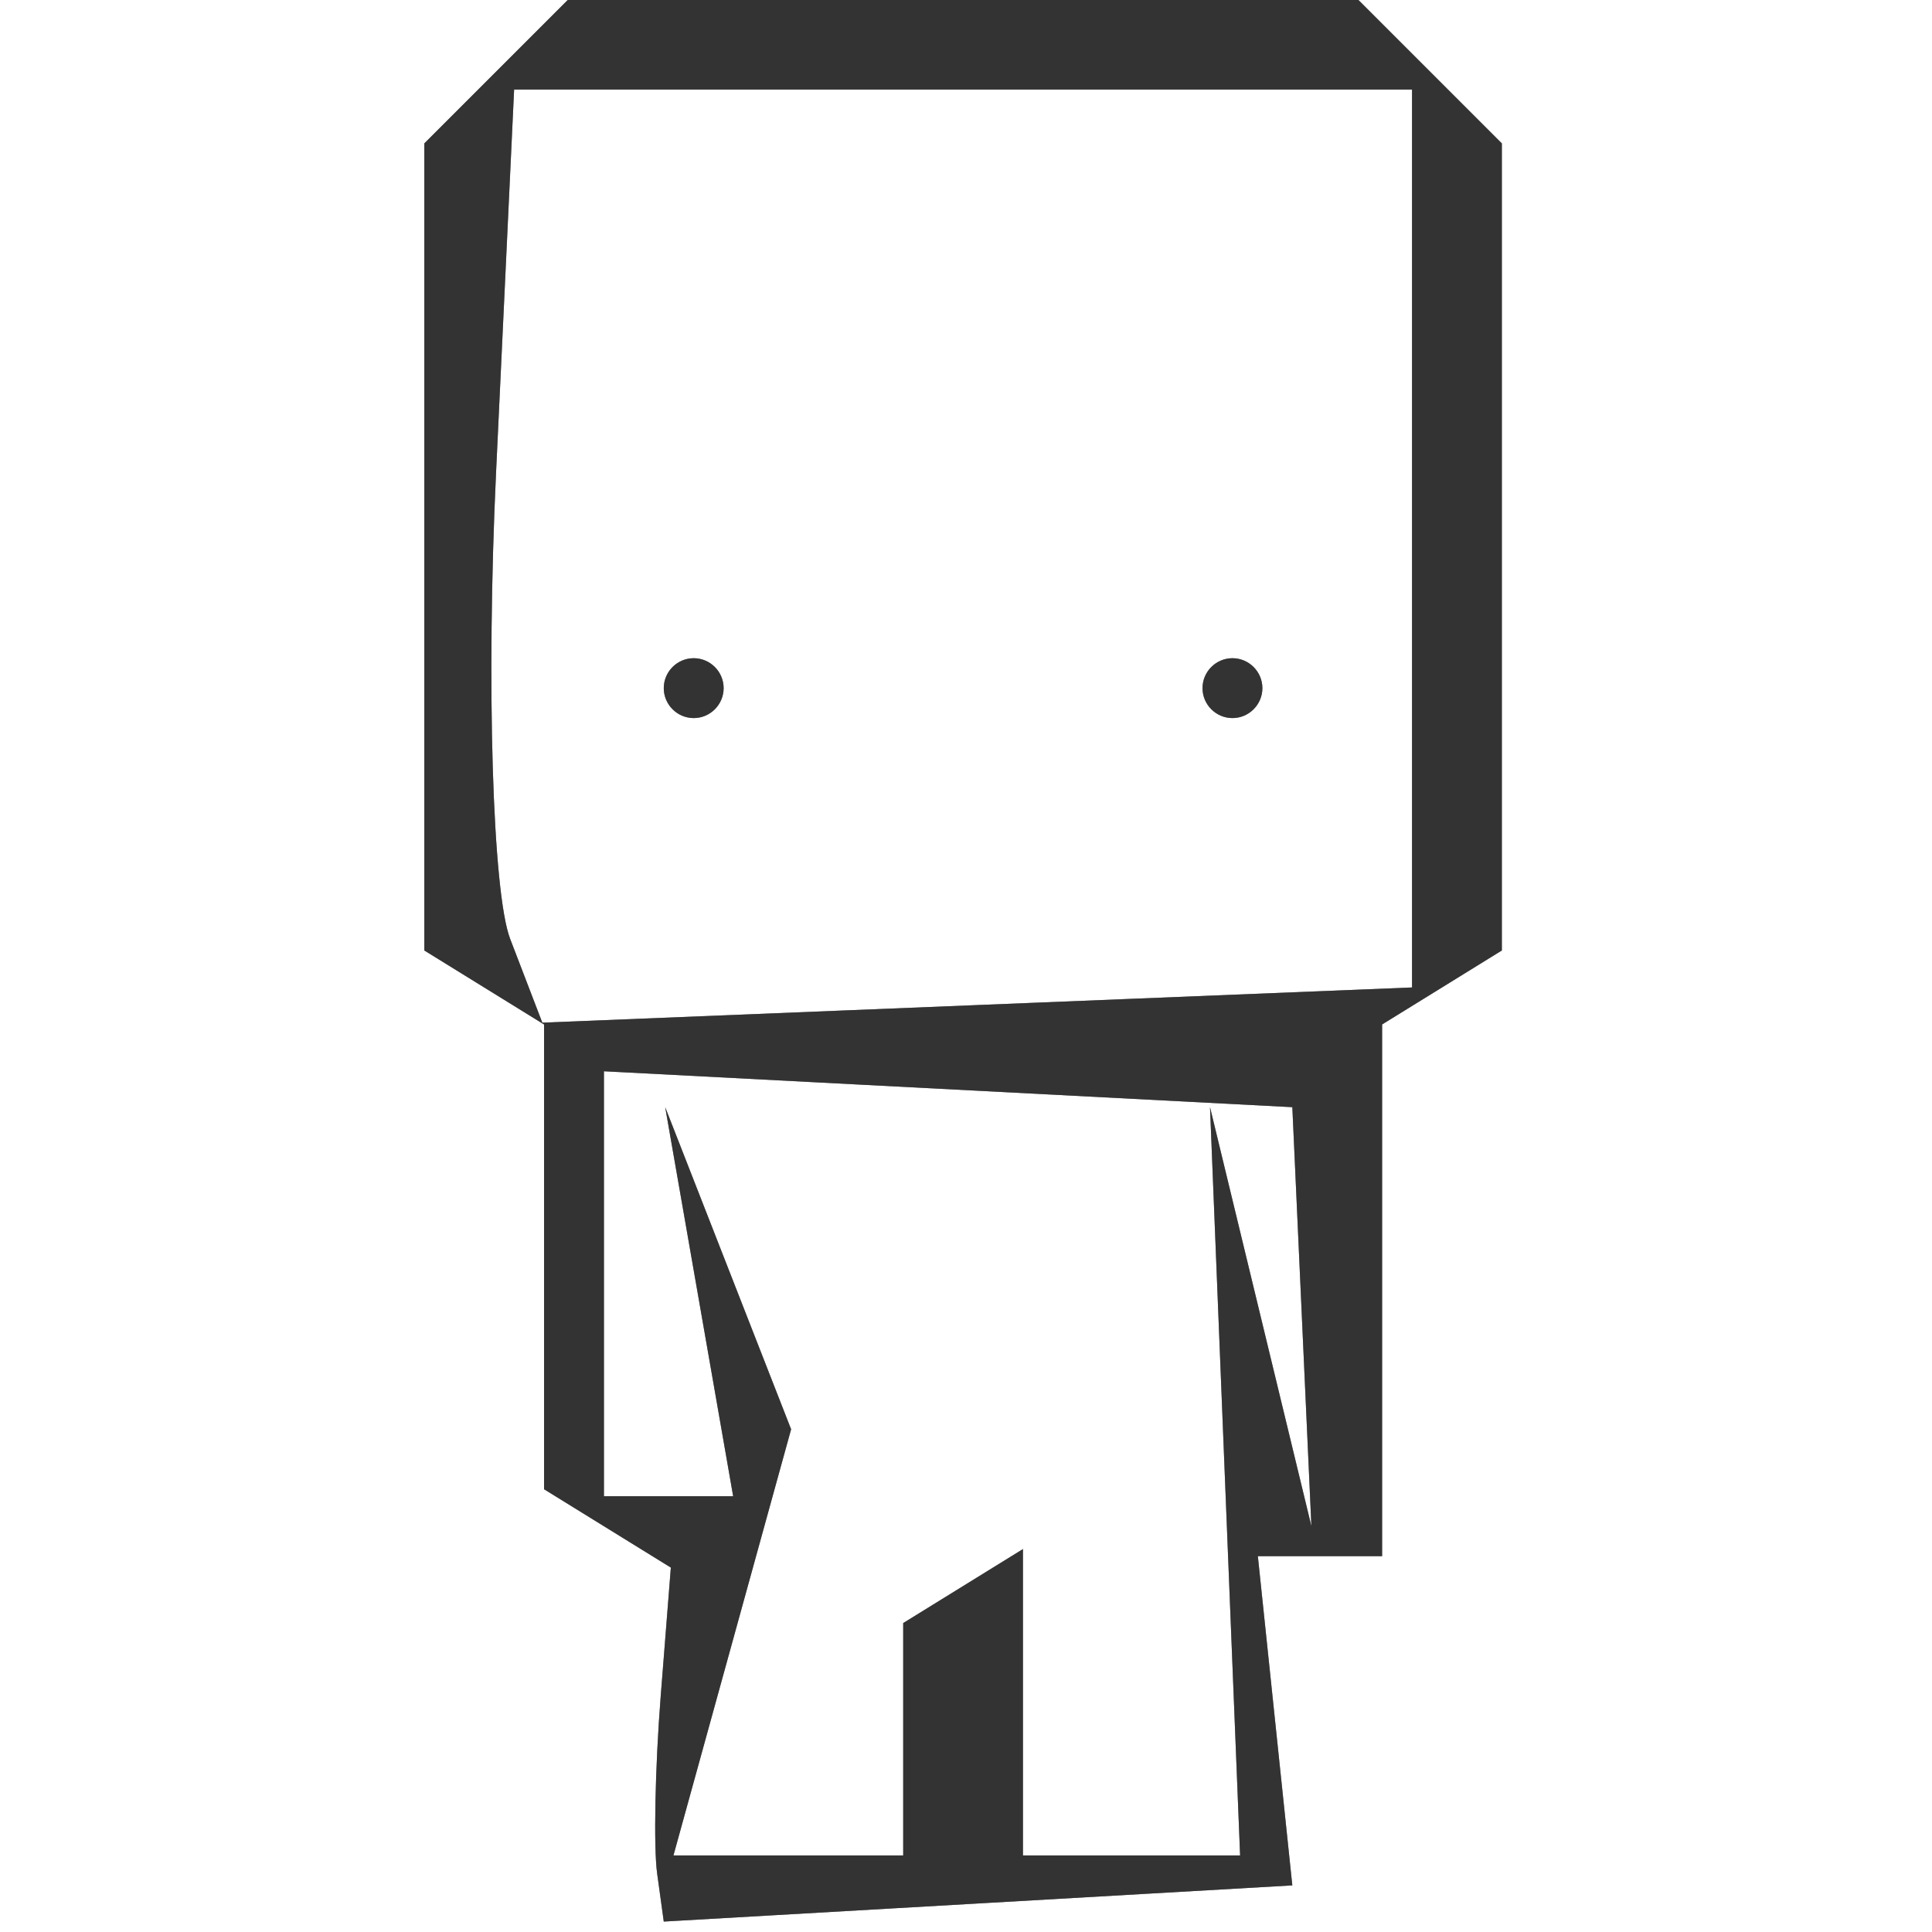 <?xml version="1.0" encoding="UTF-8" standalone="no"?>
<!-- Created with Inkscape (http://www.inkscape.org/) -->

<svg
   xmlns:dc="http://purl.org/dc/elements/1.1/"
   xmlns:cc="http://creativecommons.org/ns#"
   xmlns:rdf="http://www.w3.org/1999/02/22-rdf-syntax-ns#"
   xmlns:svg="http://www.w3.org/2000/svg"
   xmlns="http://www.w3.org/2000/svg"
   xmlns:sodipodi="http://sodipodi.sourceforge.net/DTD/sodipodi-0.dtd"
   xmlns:inkscape="http://www.inkscape.org/namespaces/inkscape"
   width="64px"
   height="64px"
   id="svg3163"
   version="1.1"
   inkscape:version="0.48.2 r9819"
   sodipodi:docname="F1.svg">
  <defs
     id="defs3165" />
  <sodipodi:namedview
     id="base"
     pagecolor="#ffffff"
     bordercolor="#666666"
     borderopacity="1.0"
     inkscape:pageopacity="0.0"
     inkscape:pageshadow="2"
     inkscape:zoom="5.5"
     inkscape:cx="33.489375"
     inkscape:cy="31.436272"
     inkscape:current-layer="layer1"
     showgrid="true"
     inkscape:document-units="px"
     inkscape:grid-bbox="true"
     inkscape:window-width="1366"
     inkscape:window-height="705"
     inkscape:window-x="-4"
     inkscape:window-y="-4"
     inkscape:window-maximized="1" />
  <g
     id="layer1"
     inkscape:label="Layer 1"
     inkscape:groupmode="layer">
    <g
       id="g3085"
       transform="matrix(0.483,0,0,0.483,-60.685,-134.152)">
      <path
         style="fill:#e6e6e6;fill-opacity:1"
         d="m 55.182,407.637 -15.396,2.545 0,-16.717 0,-16.717 -4.463,-2.758 -4.463,-2.758 1.987,-7.597 1.987,-7.597 -5.735,-4.759 -5.735,-4.759 0,-27.415 0,-27.415 4.927,-4.927 4.927,-4.927 27.097,0 27.097,0 4.927,4.927 4.927,4.927 0,27.676 0,27.676 -4.106,2.537 -4.106,2.537 0,13.885 0,13.885 -4.121,2.547 -4.121,2.547 2.513,10.012 2.513,10.012 -7.63,0.045 c -4.196,0.025 -14.558,1.19 -23.026,2.59 z m -5.645,-2.635 5.645,0 3.244,-13.343 3.244,-13.343 1.648,11.29 1.648,11.29 8.378,0 8.378,0 -2.492,-6.494 c -1.371,-3.572 -2.492,-13.733 -2.492,-22.581 l 0,-16.087 -16.894,0 -16.894,0 7.174,10.948 7.174,10.948 -6.701,4.9 -6.701,4.9 0,8.785 0,8.785 5.645,0 z m -0.718,-24.633 c 1.806,0 3.284,-1.848 3.284,-4.106 0,-2.258 -1.848,-4.106 -4.106,-4.106 l -4.106,0 0,-6.158 0,-6.158 -4.106,0 -4.106,0 0,5.337 c 0,2.935 2.217,7.554 4.927,10.264 2.71,2.71 6.405,4.927 8.211,4.927 z m 34.743,-3.079 2.071,-5.132 -2.071,-5.132 -2.071,-5.132 0,10.264 0,10.264 2.071,-5.132 z m -22.28,-26.505 29.825,-1.207 0,-30.792 0,-30.792 -30.792,0 -30.792,0 -1.238,26.254 c -0.681,14.44 -0.246,28.839 0.967,31.999 l 2.205,5.745 29.825,-1.207 z m -19.442,-19.683 c -1.129,0 -2.053,-0.924 -2.053,-2.053 0,-1.129 0.924,-2.053 2.053,-2.053 1.129,0 2.053,0.924 2.053,2.053 0,1.129 -0.924,2.053 -2.053,2.053 z m 36.95,0 c -1.129,0 -2.053,-0.924 -2.053,-2.053 0,-1.129 0.924,-2.053 2.053,-2.053 1.129,0 2.053,0.924 2.053,2.053 0,1.129 -0.924,2.053 -2.053,2.053 z m 113.93,77.194 -21.554,1.241 -0.454,-3.294 c -0.25,-1.812 -0.141,-7.274 0.242,-12.139 l 0.697,-8.845 -4.348,-2.687 -4.348,-2.687 0,-15.938 0,-15.938 -4.106,-2.537 -4.106,-2.537 0,-27.676 0,-27.676 4.927,-4.927 4.927,-4.927 27.097,0 27.097,0 4.927,4.927 4.927,4.927 0,27.676 0,27.676 -4.106,2.537 -4.106,2.537 0,18.233 0,18.233 -4.261,0 -4.261,0 1.182,11.29 1.182,11.29 -21.554,1.241 z m -13.012,-3.294 7.88,0 0,-7.969 0,-7.969 4.106,-2.537 4.106,-2.537 0,10.506 0,10.506 7.447,0 7.447,0 -1.032,-25.66 -1.032,-25.66 3.477,14.37 3.477,14.37 -0.654,-14.37 -0.654,-14.37 -23.607,-1.231 -23.607,-1.231 0,14.574 0,14.574 4.432,0 4.432,0 -2.331,-13.343 -2.331,-13.343 4.318,11.046 4.318,11.046 -4.035,14.614 -4.035,14.614 7.88,0 z m 12.953,-58.323 29.825,-1.207 0,-30.792 0,-30.792 -30.792,0 -30.792,0 -1.238,26.254 c -0.681,14.44 -0.246,28.839 0.967,31.999 l 2.205,5.745 29.825,-1.207 z m -19.442,-19.683 c -1.129,0 -2.053,-0.924 -2.053,-2.053 0,-1.129 0.924,-2.053 2.053,-2.053 1.129,0 2.053,0.924 2.053,2.053 0,1.129 -0.924,2.053 -2.053,2.053 z m 36.95,0 c -1.129,0 -2.053,-0.924 -2.053,-2.053 0,-1.129 0.924,-2.053 2.053,-2.053 1.129,0 2.053,0.924 2.053,2.053 0,1.129 -0.924,2.053 -2.053,2.053 z m 114.798,81.27 -20.686,1.211 -2.847,-2.847 -2.847,-2.847 2.423,-9.654 2.423,-9.654 -4.551,0 -4.551,0 0,-18.233 0,-18.233 -4.106,-2.537 -4.106,-2.537 0,-27.676 0,-27.676 4.927,-4.927 4.927,-4.927 27.097,0 27.097,0 4.927,4.927 4.927,4.927 0,27.676 0,27.676 -4.106,2.537 -4.106,2.537 0,15.938 0,15.938 -4.348,2.687 -4.348,2.687 1.269,10.898 1.269,10.898 -20.686,1.211 z m -13.447,-3.264 7.447,0 0,-10.506 0,-10.506 4.106,2.537 4.106,2.537 0,7.969 0,7.969 7.88,0 7.88,0 -4.035,-14.614 -4.035,-14.614 4.318,-11.046 4.318,-11.046 -2.331,13.343 -2.331,13.343 4.432,0 4.432,0 0,-14.574 0,-14.574 -23.607,1.231 -23.607,1.231 -0.654,14.37 -0.654,14.37 3.477,-14.37 3.477,-14.37 -1.032,25.66 -1.032,25.66 7.447,0 z m 12.519,-58.323 29.825,-1.207 0,-30.792 0,-30.792 -30.792,0 -30.792,0 -1.238,26.254 c -0.681,14.44 -0.246,28.839 0.967,31.999 l 2.205,5.745 29.825,-1.207 z m -19.442,-19.683 c -1.129,0 -2.053,-0.924 -2.053,-2.053 0,-1.129 0.924,-2.053 2.053,-2.053 1.129,0 2.053,0.924 2.053,2.053 0,1.129 -0.924,2.053 -2.053,2.053 z m 36.95,0 c -1.129,0 -2.053,-0.924 -2.053,-2.053 0,-1.129 0.924,-2.053 2.053,-2.053 1.129,0 2.053,0.924 2.053,2.053 0,1.129 -0.924,2.053 -2.053,2.053 z m 124.194,81.626 c -5.081,-0.267 -14.78,-1.68 -21.554,-3.14 l -12.317,-2.654 0,-8.806 c 0,-4.843 -1.386,-10.205 -3.079,-11.914 l -3.079,-3.108 0,-13.443 0,-13.443 -4.106,-2.537 -4.106,-2.537 0,-27.676 0,-27.676 4.927,-4.927 4.927,-4.927 27.097,0 27.097,0 4.927,4.927 4.927,4.927 0,27.415 0,27.415 -5.735,4.759 -5.734,4.759 1.987,7.597 1.987,7.597 -4.463,2.758 -4.463,2.758 0,16.18 0,16.18 -9.238,-0.486 z m -0.513,-3.62 5.645,0 0,-8.785 0,-8.785 -6.701,-4.9 -6.701,-4.9 7.174,-10.948 7.174,-10.948 -16.894,0 -16.894,0 0,16.087 c 0,8.848 -1.121,19.009 -2.492,22.581 l -2.492,6.494 8.378,0 8.378,0 1.648,-11.29 1.648,-11.29 3.244,13.343 3.244,13.343 5.645,0 z m -32.692,-27.713 2.071,-5.132 -2.071,-5.132 -2.071,-5.132 0,10.264 0,10.264 2.071,-5.132 z m 33.41,3.079 c 1.806,0 5.501,-2.217 8.211,-4.927 2.71,-2.71 4.927,-7.328 4.927,-10.264 l 0,-5.337 -4.106,0 -4.106,0 0,6.158 0,6.158 -4.106,0 c -2.258,0 -4.106,1.848 -4.106,4.106 0,2.258 1.478,4.106 3.284,4.106 z m -10.529,-29.584 29.825,-1.207 0,-30.792 0,-30.792 -30.792,0 -30.792,0 -1.238,26.254 c -0.681,14.44 -0.246,28.839 0.967,31.999 l 2.205,5.745 29.825,-1.207 z m -19.442,-19.683 c -1.129,0 -2.053,-0.924 -2.053,-2.053 0,-1.129 0.924,-2.053 2.053,-2.053 1.129,0 2.053,0.924 2.053,2.053 0,1.129 -0.924,2.053 -2.053,2.053 z m 36.95,0 c -1.129,0 -2.053,-0.924 -2.053,-2.053 0,-1.129 0.924,-2.053 2.053,-2.053 1.129,0 2.053,0.924 2.053,2.053 0,1.129 -0.924,2.053 -2.053,2.053 z m 114.798,77.164 -20.686,1.211 -2.847,-2.847 -2.847,-2.847 2.423,-9.654 2.423,-9.654 -4.551,0 -4.551,0 0,-18.233 0,-18.233 -4.106,-2.537 -4.106,-2.537 0,-27.676 0,-27.676 4.927,-4.927 4.927,-4.927 27.097,0 27.097,0 4.927,4.927 4.927,4.927 0,27.676 0,27.676 -4.106,2.537 -4.106,2.537 0,15.938 0,15.938 -4.348,2.687 -4.348,2.687 1.269,10.898 1.269,10.898 -20.686,1.211 z m -13.447,-3.264 7.447,0 0,-10.506 0,-10.506 4.106,2.537 4.106,2.537 0,7.969 0,7.969 7.88,0 7.88,0 -4.035,-14.614 -4.035,-14.614 4.318,-11.046 4.318,-11.046 -2.331,13.343 -2.331,13.343 4.432,0 4.432,0 0,-14.574 0,-14.574 -23.607,1.231 -23.607,1.231 -0.654,14.37 -0.654,14.37 3.477,-14.37 3.477,-14.37 -1.032,25.66 -1.032,25.66 7.447,0 z m 12.519,-58.323 29.825,-1.207 0,-30.792 0,-30.792 -30.792,0 -30.792,0 -1.238,26.254 c -0.681,14.44 -0.246,28.839 0.967,31.999 l 2.205,5.745 29.825,-1.207 z m -19.442,-19.683 c -1.129,0 -2.053,-0.924 -2.053,-2.053 0,-1.129 0.924,-2.053 2.053,-2.053 1.129,0 2.053,0.924 2.053,2.053 0,1.129 -0.924,2.053 -2.053,2.053 z m 36.95,0 c -1.129,0 -2.053,-0.924 -2.053,-2.053 0,-1.129 0.924,-2.053 2.053,-2.053 1.129,0 2.053,0.924 2.053,2.053 0,1.129 -0.924,2.053 -2.053,2.053 z m 113.93,81.3 -21.554,1.241 -0.454,-3.294 c -0.25,-1.812 -0.141,-7.274 0.243,-12.139 l 0.697,-8.845 -4.348,-2.687 -4.348,-2.687 0,-15.938 0,-15.938 -4.106,-2.537 -4.106,-2.537 0,-27.676 0,-27.676 4.927,-4.927 4.927,-4.927 27.097,0 27.097,0 4.927,4.927 4.927,4.927 0,27.676 0,27.676 -4.106,2.537 -4.106,2.537 0,18.233 0,18.233 -4.261,0 -4.261,0 1.182,11.29 1.182,11.29 -21.554,1.241 z m -13.012,-3.294 7.88,0 0,-7.969 0,-7.969 4.106,-2.537 4.106,-2.537 0,10.506 0,10.506 7.447,0 7.447,0 -1.032,-25.66 -1.032,-25.66 3.477,14.37 3.477,14.37 -0.654,-14.37 -0.654,-14.37 -23.607,-1.231 -23.607,-1.231 0,14.574 0,14.574 4.432,0 4.432,0 -2.331,-13.343 -2.331,-13.343 4.318,11.046 4.318,11.046 -4.035,14.614 -4.035,14.614 7.88,0 z m 12.953,-58.323 29.825,-1.207 0,-30.792 0,-30.792 -30.792,0 -30.792,0 -1.238,26.254 c -0.681,14.44 -0.246,28.839 0.967,31.999 l 2.205,5.745 29.825,-1.207 z m -19.442,-19.683 c -1.129,0 -2.053,-0.924 -2.053,-2.053 0,-1.129 0.924,-2.053 2.053,-2.053 1.129,0 2.053,0.924 2.053,2.053 0,1.129 -0.924,2.053 -2.053,2.053 z m 36.95,0 c -1.129,0 -2.053,-0.924 -2.053,-2.053 0,-1.129 0.924,-2.053 2.053,-2.053 1.129,0 2.053,0.924 2.053,2.053 0,1.129 -0.924,2.053 -2.053,2.053 z"
         id="path3091"
         inkscape:connector-curvature="0" />
      <path
         style="fill:#8c8c8c;fill-opacity:1"
         d="m 55.182,407.637 -15.396,2.545 0,-16.717 0,-16.717 -4.463,-2.758 -4.463,-2.758 1.987,-7.597 1.987,-7.597 -5.735,-4.759 -5.735,-4.759 0,-27.415 0,-27.415 4.927,-4.927 4.927,-4.927 27.097,0 27.097,0 4.927,4.927 4.927,4.927 0,27.676 0,27.676 -4.106,2.537 -4.106,2.537 0,13.885 0,13.885 -4.121,2.547 -4.121,2.547 2.513,10.012 2.513,10.012 -7.63,0.045 c -4.196,0.025 -14.558,1.19 -23.026,2.59 z m -5.645,-2.635 5.645,0 3.244,-13.343 3.244,-13.343 1.648,11.29 1.648,11.29 8.378,0 8.378,0 -2.492,-6.494 c -1.371,-3.572 -2.492,-13.733 -2.492,-22.581 l 0,-16.087 -16.894,0 -16.894,0 7.174,10.948 7.174,10.948 -6.701,4.9 -6.701,4.9 0,8.785 0,8.785 5.645,0 z m -0.718,-24.633 c 1.806,0 3.284,-1.848 3.284,-4.106 0,-2.258 -1.848,-4.106 -4.106,-4.106 l -4.106,0 0,-6.158 0,-6.158 -4.106,0 -4.106,0 0,5.337 c 0,2.935 2.217,7.554 4.927,10.264 2.71,2.71 6.405,4.927 8.211,4.927 z m 34.743,-3.079 2.071,-5.132 -2.071,-5.132 -2.071,-5.132 0,10.264 0,10.264 2.071,-5.132 z m -22.28,-26.505 29.825,-1.207 0,-30.792 0,-30.792 -30.792,0 -30.792,0 -1.238,26.254 c -0.681,14.44 -0.246,28.839 0.967,31.999 l 2.205,5.745 29.825,-1.207 z m -19.442,-19.683 c -1.129,0 -2.053,-0.924 -2.053,-2.053 0,-1.129 0.924,-2.053 2.053,-2.053 1.129,0 2.053,0.924 2.053,2.053 0,1.129 -0.924,2.053 -2.053,2.053 z m 36.95,0 c -1.129,0 -2.053,-0.924 -2.053,-2.053 0,-1.129 0.924,-2.053 2.053,-2.053 1.129,0 2.053,0.924 2.053,2.053 0,1.129 -0.924,2.053 -2.053,2.053 z m 113.93,77.194 -21.554,1.241 -0.454,-3.294 c -0.25,-1.812 -0.141,-7.274 0.242,-12.139 l 0.697,-8.845 -4.348,-2.687 -4.348,-2.687 0,-15.938 0,-15.938 -4.106,-2.537 -4.106,-2.537 0,-27.676 0,-27.676 4.927,-4.927 4.927,-4.927 27.097,0 27.097,0 4.927,4.927 4.927,4.927 0,27.676 0,27.676 -4.106,2.537 -4.106,2.537 0,18.233 0,18.233 -4.261,0 -4.261,0 1.182,11.29 1.182,11.29 -21.554,1.241 z m -13.012,-3.294 7.88,0 0,-7.969 0,-7.969 4.106,-2.537 4.106,-2.537 0,10.506 0,10.506 7.447,0 7.447,0 -1.032,-25.66 -1.032,-25.66 3.477,14.37 3.477,14.37 -0.654,-14.37 -0.654,-14.37 -23.607,-1.231 -23.607,-1.231 0,14.574 0,14.574 4.432,0 4.432,0 -2.331,-13.343 -2.331,-13.343 4.318,11.046 4.318,11.046 -4.035,14.614 -4.035,14.614 7.88,0 z m 12.953,-58.323 29.825,-1.207 0,-30.792 0,-30.792 -30.792,0 -30.792,0 -1.238,26.254 c -0.681,14.44 -0.246,28.839 0.967,31.999 l 2.205,5.745 29.825,-1.207 z m -19.442,-19.683 c -1.129,0 -2.053,-0.924 -2.053,-2.053 0,-1.129 0.924,-2.053 2.053,-2.053 1.129,0 2.053,0.924 2.053,2.053 0,1.129 -0.924,2.053 -2.053,2.053 z m 36.95,0 c -1.129,0 -2.053,-0.924 -2.053,-2.053 0,-1.129 0.924,-2.053 2.053,-2.053 1.129,0 2.053,0.924 2.053,2.053 0,1.129 -0.924,2.053 -2.053,2.053 z m 114.798,81.27 -20.686,1.211 -2.847,-2.847 -2.847,-2.847 2.423,-9.654 2.423,-9.654 -4.551,0 -4.551,0 0,-18.233 0,-18.233 -4.106,-2.537 -4.106,-2.537 0,-27.676 0,-27.676 4.927,-4.927 4.927,-4.927 27.097,0 27.097,0 4.927,4.927 4.927,4.927 0,27.676 0,27.676 -4.106,2.537 -4.106,2.537 0,15.938 0,15.938 -4.348,2.687 -4.348,2.687 1.269,10.898 1.269,10.898 -20.686,1.211 z m -13.447,-3.264 7.447,0 0,-10.506 0,-10.506 4.106,2.537 4.106,2.537 0,7.969 0,7.969 7.88,0 7.88,0 -4.035,-14.614 -4.035,-14.614 4.318,-11.046 4.318,-11.046 -2.331,13.343 -2.331,13.343 4.432,0 4.432,0 0,-14.574 0,-14.574 -23.607,1.231 -23.607,1.231 -0.654,14.37 -0.654,14.37 3.477,-14.37 3.477,-14.37 -1.032,25.66 -1.032,25.66 7.447,0 z m 12.519,-58.323 29.825,-1.207 0,-30.792 0,-30.792 -30.792,0 -30.792,0 -1.238,26.254 c -0.681,14.44 -0.246,28.839 0.967,31.999 l 2.205,5.745 29.825,-1.207 z m -19.442,-19.683 c -1.129,0 -2.053,-0.924 -2.053,-2.053 0,-1.129 0.924,-2.053 2.053,-2.053 1.129,0 2.053,0.924 2.053,2.053 0,1.129 -0.924,2.053 -2.053,2.053 z m 36.95,0 c -1.129,0 -2.053,-0.924 -2.053,-2.053 0,-1.129 0.924,-2.053 2.053,-2.053 1.129,0 2.053,0.924 2.053,2.053 0,1.129 -0.924,2.053 -2.053,2.053 z m 124.194,81.626 c -5.081,-0.267 -14.78,-1.68 -21.554,-3.14 l -12.317,-2.654 0,-8.806 c 0,-4.843 -1.386,-10.205 -3.079,-11.914 l -3.079,-3.108 0,-13.443 0,-13.443 -4.106,-2.537 -4.106,-2.537 0,-27.676 0,-27.676 4.927,-4.927 4.927,-4.927 27.097,0 27.097,0 4.927,4.927 4.927,4.927 0,27.415 0,27.415 -5.735,4.759 -5.734,4.759 1.987,7.597 1.987,7.597 -4.463,2.758 -4.463,2.758 0,16.18 0,16.18 -9.238,-0.486 z m -0.513,-3.62 5.645,0 0,-8.785 0,-8.785 -6.701,-4.9 -6.701,-4.9 7.174,-10.948 7.174,-10.948 -16.894,0 -16.894,0 0,16.087 c 0,8.848 -1.121,19.009 -2.492,22.581 l -2.492,6.494 8.378,0 8.378,0 1.648,-11.29 1.648,-11.29 3.244,13.343 3.244,13.343 5.645,0 z m -32.692,-27.713 2.071,-5.132 -2.071,-5.132 -2.071,-5.132 0,10.264 0,10.264 2.071,-5.132 z m 33.41,3.079 c 1.806,0 5.501,-2.217 8.211,-4.927 2.71,-2.71 4.927,-7.328 4.927,-10.264 l 0,-5.337 -4.106,0 -4.106,0 0,6.158 0,6.158 -4.106,0 c -2.258,0 -4.106,1.848 -4.106,4.106 0,2.258 1.478,4.106 3.284,4.106 z m -10.529,-29.584 29.825,-1.207 0,-30.792 0,-30.792 -30.792,0 -30.792,0 -1.238,26.254 c -0.681,14.44 -0.246,28.839 0.967,31.999 l 2.205,5.745 29.825,-1.207 z m -19.442,-19.683 c -1.129,0 -2.053,-0.924 -2.053,-2.053 0,-1.129 0.924,-2.053 2.053,-2.053 1.129,0 2.053,0.924 2.053,2.053 0,1.129 -0.924,2.053 -2.053,2.053 z m 36.95,0 c -1.129,0 -2.053,-0.924 -2.053,-2.053 0,-1.129 0.924,-2.053 2.053,-2.053 1.129,0 2.053,0.924 2.053,2.053 0,1.129 -0.924,2.053 -2.053,2.053 z m 114.798,77.164 -20.686,1.211 -2.847,-2.847 -2.847,-2.847 2.423,-9.654 2.423,-9.654 -4.551,0 -4.551,0 0,-18.233 0,-18.233 -4.106,-2.537 -4.106,-2.537 0,-27.676 0,-27.676 4.927,-4.927 4.927,-4.927 27.097,0 27.097,0 4.927,4.927 4.927,4.927 0,27.676 0,27.676 -4.106,2.537 -4.106,2.537 0,15.938 0,15.938 -4.348,2.687 -4.348,2.687 1.269,10.898 1.269,10.898 -20.686,1.211 z m -13.447,-3.264 7.447,0 0,-10.506 0,-10.506 4.106,2.537 4.106,2.537 0,7.969 0,7.969 7.88,0 7.88,0 -4.035,-14.614 -4.035,-14.614 4.318,-11.046 4.318,-11.046 -2.331,13.343 -2.331,13.343 4.432,0 4.432,0 0,-14.574 0,-14.574 -23.607,1.231 -23.607,1.231 -0.654,14.37 -0.654,14.37 3.477,-14.37 3.477,-14.37 -1.032,25.66 -1.032,25.66 7.447,0 z m 12.519,-58.323 29.825,-1.207 0,-30.792 0,-30.792 -30.792,0 -30.792,0 -1.238,26.254 c -0.681,14.44 -0.246,28.839 0.967,31.999 l 2.205,5.745 29.825,-1.207 z m -19.442,-19.683 c -1.129,0 -2.053,-0.924 -2.053,-2.053 0,-1.129 0.924,-2.053 2.053,-2.053 1.129,0 2.053,0.924 2.053,2.053 0,1.129 -0.924,2.053 -2.053,2.053 z m 36.95,0 c -1.129,0 -2.053,-0.924 -2.053,-2.053 0,-1.129 0.924,-2.053 2.053,-2.053 1.129,0 2.053,0.924 2.053,2.053 0,1.129 -0.924,2.053 -2.053,2.053 z m 113.93,81.3 -21.554,1.241 -0.454,-3.294 c -0.25,-1.812 -0.141,-7.274 0.243,-12.139 l 0.697,-8.845 -4.348,-2.687 -4.348,-2.687 0,-15.938 0,-15.938 -4.106,-2.537 -4.106,-2.537 0,-27.676 0,-27.676 4.927,-4.927 4.927,-4.927 27.097,0 27.097,0 4.927,4.927 4.927,4.927 0,27.676 0,27.676 -4.106,2.537 -4.106,2.537 0,18.233 0,18.233 -4.261,0 -4.261,0 1.182,11.29 1.182,11.29 -21.554,1.241 z m -13.012,-3.294 7.88,0 0,-7.969 0,-7.969 4.106,-2.537 4.106,-2.537 0,10.506 0,10.506 7.447,0 7.447,0 -1.032,-25.66 -1.032,-25.66 3.477,14.37 3.477,14.37 -0.654,-14.37 -0.654,-14.37 -23.607,-1.231 -23.607,-1.231 0,14.574 0,14.574 4.432,0 4.432,0 -2.331,-13.343 -2.331,-13.343 4.318,11.046 4.318,11.046 -4.035,14.614 -4.035,14.614 7.88,0 z m 12.953,-58.323 29.825,-1.207 0,-30.792 0,-30.792 -30.792,0 -30.792,0 -1.238,26.254 c -0.681,14.44 -0.246,28.839 0.967,31.999 l 2.205,5.745 29.825,-1.207 z m -19.442,-19.683 c -1.129,0 -2.053,-0.924 -2.053,-2.053 0,-1.129 0.924,-2.053 2.053,-2.053 1.129,0 2.053,0.924 2.053,2.053 0,1.129 -0.924,2.053 -2.053,2.053 z m 36.95,0 c -1.129,0 -2.053,-0.924 -2.053,-2.053 0,-1.129 0.924,-2.053 2.053,-2.053 1.129,0 2.053,0.924 2.053,2.053 0,1.129 -0.924,2.053 -2.053,2.053 z"
         id="path3089"
         inkscape:connector-curvature="0" />
      <path
         style="fill:#333333;fill-opacity:1"
         d="m 55.182,407.637 -15.396,2.545 0,-16.717 0,-16.717 -4.463,-2.758 -4.463,-2.758 1.987,-7.597 1.987,-7.597 -5.735,-4.759 -5.735,-4.759 0,-27.415 0,-27.415 4.927,-4.927 4.927,-4.927 27.097,0 27.097,0 4.927,4.927 4.927,4.927 0,27.676 0,27.676 -4.106,2.537 -4.106,2.537 0,13.885 0,13.885 -4.121,2.547 -4.121,2.547 2.513,10.012 2.513,10.012 -7.63,0.045 c -4.196,0.025 -14.558,1.19 -23.026,2.59 z m -5.645,-2.635 5.645,0 3.244,-13.343 3.244,-13.343 1.648,11.29 1.648,11.29 8.378,0 8.378,0 -2.492,-6.494 c -1.371,-3.572 -2.492,-13.733 -2.492,-22.581 l 0,-16.087 -16.894,0 -16.894,0 7.174,10.948 7.174,10.948 -6.701,4.9 -6.701,4.9 0,8.785 0,8.785 5.645,0 z m -0.718,-24.633 c 1.806,0 3.284,-1.848 3.284,-4.106 0,-2.258 -1.848,-4.106 -4.106,-4.106 l -4.106,0 0,-6.158 0,-6.158 -4.106,0 -4.106,0 0,5.337 c 0,2.935 2.217,7.554 4.927,10.264 2.71,2.71 6.405,4.927 8.211,4.927 z m 34.743,-3.079 2.071,-5.132 -2.071,-5.132 -2.071,-5.132 0,10.264 0,10.264 2.071,-5.132 z m -22.28,-26.505 29.825,-1.207 0,-30.792 0,-30.792 -30.792,0 -30.792,0 -1.238,26.254 c -0.681,14.44 -0.246,28.839 0.967,31.999 l 2.205,5.745 29.825,-1.207 z m -19.442,-19.683 c -1.129,0 -2.053,-0.924 -2.053,-2.053 0,-1.129 0.924,-2.053 2.053,-2.053 1.129,0 2.053,0.924 2.053,2.053 0,1.129 -0.924,2.053 -2.053,2.053 z m 36.95,0 c -1.129,0 -2.053,-0.924 -2.053,-2.053 0,-1.129 0.924,-2.053 2.053,-2.053 1.129,0 2.053,0.924 2.053,2.053 0,1.129 -0.924,2.053 -2.053,2.053 z m 113.93,77.194 -21.554,1.241 -0.454,-3.294 c -0.25,-1.812 -0.141,-7.274 0.242,-12.139 l 0.697,-8.845 -4.348,-2.687 -4.348,-2.687 0,-15.938 0,-15.938 -4.106,-2.537 -4.106,-2.537 0,-27.676 0,-27.676 4.927,-4.927 4.927,-4.927 27.097,0 27.097,0 4.927,4.927 4.927,4.927 0,27.676 0,27.676 -4.106,2.537 -4.106,2.537 0,18.233 0,18.233 -4.261,0 -4.261,0 1.182,11.29 1.182,11.29 -21.554,1.241 z m -13.012,-3.294 7.88,0 0,-7.969 0,-7.969 4.106,-2.537 4.106,-2.537 0,10.506 0,10.506 7.447,0 7.447,0 -1.032,-25.66 -1.032,-25.66 3.477,14.37 3.477,14.37 -0.654,-14.37 -0.654,-14.37 -23.607,-1.231 -23.607,-1.231 0,14.574 0,14.574 4.432,0 4.432,0 -2.331,-13.343 -2.331,-13.343 4.318,11.046 4.318,11.046 -4.035,14.614 -4.035,14.614 7.88,0 z m 12.953,-58.323 29.825,-1.207 0,-30.792 0,-30.792 -30.792,0 -30.792,0 -1.238,26.254 c -0.681,14.44 -0.246,28.839 0.967,31.999 l 2.205,5.745 29.825,-1.207 z m -19.442,-19.683 c -1.129,0 -2.053,-0.924 -2.053,-2.053 0,-1.129 0.924,-2.053 2.053,-2.053 1.129,0 2.053,0.924 2.053,2.053 0,1.129 -0.924,2.053 -2.053,2.053 z m 36.95,0 c -1.129,0 -2.053,-0.924 -2.053,-2.053 0,-1.129 0.924,-2.053 2.053,-2.053 1.129,0 2.053,0.924 2.053,2.053 0,1.129 -0.924,2.053 -2.053,2.053 z m 114.798,81.27 -20.686,1.211 -2.847,-2.847 -2.847,-2.847 2.423,-9.654 2.423,-9.654 -4.551,0 -4.551,0 0,-18.233 0,-18.233 -4.106,-2.537 -4.106,-2.537 0,-27.676 0,-27.676 4.927,-4.927 4.927,-4.927 27.097,0 27.097,0 4.927,4.927 4.927,4.927 0,27.676 0,27.676 -4.106,2.537 -4.106,2.537 0,15.938 0,15.938 -4.348,2.687 -4.348,2.687 1.269,10.898 1.269,10.898 -20.686,1.211 z m -13.447,-3.264 7.447,0 0,-10.506 0,-10.506 4.106,2.537 4.106,2.537 0,7.969 0,7.969 7.88,0 7.88,0 -4.035,-14.614 -4.035,-14.614 4.318,-11.046 4.318,-11.046 -2.331,13.343 -2.331,13.343 4.432,0 4.432,0 0,-14.574 0,-14.574 -23.607,1.231 -23.607,1.231 -0.654,14.37 -0.654,14.37 3.477,-14.37 3.477,-14.37 -1.032,25.66 -1.032,25.66 7.447,0 z m 12.519,-58.323 29.825,-1.207 0,-30.792 0,-30.792 -30.792,0 -30.792,0 -1.238,26.254 c -0.681,14.44 -0.246,28.839 0.967,31.999 l 2.205,5.745 29.825,-1.207 z m -19.442,-19.683 c -1.129,0 -2.053,-0.924 -2.053,-2.053 0,-1.129 0.924,-2.053 2.053,-2.053 1.129,0 2.053,0.924 2.053,2.053 0,1.129 -0.924,2.053 -2.053,2.053 z m 36.95,0 c -1.129,0 -2.053,-0.924 -2.053,-2.053 0,-1.129 0.924,-2.053 2.053,-2.053 1.129,0 2.053,0.924 2.053,2.053 0,1.129 -0.924,2.053 -2.053,2.053 z m 124.194,81.626 c -5.081,-0.267 -14.78,-1.68 -21.554,-3.14 l -12.317,-2.654 0,-8.806 c 0,-4.843 -1.386,-10.205 -3.079,-11.914 l -3.079,-3.108 0,-13.443 0,-13.443 -4.106,-2.537 -4.106,-2.537 0,-27.676 0,-27.676 4.927,-4.927 4.927,-4.927 27.097,0 27.097,0 4.927,4.927 4.927,4.927 0,27.415 0,27.415 -5.735,4.759 -5.734,4.759 1.987,7.597 1.987,7.597 -4.463,2.758 -4.463,2.758 0,16.18 0,16.18 -9.238,-0.486 z m -0.513,-3.62 5.645,0 0,-8.785 0,-8.785 -6.701,-4.9 -6.701,-4.9 7.174,-10.948 7.174,-10.948 -16.894,0 -16.894,0 0,16.087 c 0,8.848 -1.121,19.009 -2.492,22.581 l -2.492,6.494 8.378,0 8.378,0 1.648,-11.29 1.648,-11.29 3.244,13.343 3.244,13.343 5.645,0 z m -32.692,-27.713 2.071,-5.132 -2.071,-5.132 -2.071,-5.132 0,10.264 0,10.264 2.071,-5.132 z m 33.41,3.079 c 1.806,0 5.501,-2.217 8.211,-4.927 2.71,-2.71 4.927,-7.328 4.927,-10.264 l 0,-5.337 -4.106,0 -4.106,0 0,6.158 0,6.158 -4.106,0 c -2.258,0 -4.106,1.848 -4.106,4.106 0,2.258 1.478,4.106 3.284,4.106 z m -10.529,-29.584 29.825,-1.207 0,-30.792 0,-30.792 -30.792,0 -30.792,0 -1.238,26.254 c -0.681,14.44 -0.246,28.839 0.967,31.999 l 2.205,5.745 29.825,-1.207 z m -19.442,-19.683 c -1.129,0 -2.053,-0.924 -2.053,-2.053 0,-1.129 0.924,-2.053 2.053,-2.053 1.129,0 2.053,0.924 2.053,2.053 0,1.129 -0.924,2.053 -2.053,2.053 z m 36.95,0 c -1.129,0 -2.053,-0.924 -2.053,-2.053 0,-1.129 0.924,-2.053 2.053,-2.053 1.129,0 2.053,0.924 2.053,2.053 0,1.129 -0.924,2.053 -2.053,2.053 z m 114.798,77.164 -20.686,1.211 -2.847,-2.847 -2.847,-2.847 2.423,-9.654 2.423,-9.654 -4.551,0 -4.551,0 0,-18.233 0,-18.233 -4.106,-2.537 -4.106,-2.537 0,-27.676 0,-27.676 4.927,-4.927 4.927,-4.927 27.097,0 27.097,0 4.927,4.927 4.927,4.927 0,27.676 0,27.676 -4.106,2.537 -4.106,2.537 0,15.938 0,15.938 -4.348,2.687 -4.348,2.687 1.269,10.898 1.269,10.898 -20.686,1.211 z m -13.447,-3.264 7.447,0 0,-10.506 0,-10.506 4.106,2.537 4.106,2.537 0,7.969 0,7.969 7.88,0 7.88,0 -4.035,-14.614 -4.035,-14.614 4.318,-11.046 4.318,-11.046 -2.331,13.343 -2.331,13.343 4.432,0 4.432,0 0,-14.574 0,-14.574 -23.607,1.231 -23.607,1.231 -0.654,14.37 -0.654,14.37 3.477,-14.37 3.477,-14.37 -1.032,25.66 -1.032,25.66 7.447,0 z m 12.519,-58.323 29.825,-1.207 0,-30.792 0,-30.792 -30.792,0 -30.792,0 -1.238,26.254 c -0.681,14.44 -0.246,28.839 0.967,31.999 l 2.205,5.745 29.825,-1.207 z m -19.442,-19.683 c -1.129,0 -2.053,-0.924 -2.053,-2.053 0,-1.129 0.924,-2.053 2.053,-2.053 1.129,0 2.053,0.924 2.053,2.053 0,1.129 -0.924,2.053 -2.053,2.053 z m 36.95,0 c -1.129,0 -2.053,-0.924 -2.053,-2.053 0,-1.129 0.924,-2.053 2.053,-2.053 1.129,0 2.053,0.924 2.053,2.053 0,1.129 -0.924,2.053 -2.053,2.053 z m 113.93,81.3 -21.554,1.241 -0.454,-3.294 c -0.25,-1.812 -0.141,-7.274 0.243,-12.139 l 0.697,-8.845 -4.348,-2.687 -4.348,-2.687 0,-15.938 0,-15.938 -4.106,-2.537 -4.106,-2.537 0,-27.676 0,-27.676 4.927,-4.927 4.927,-4.927 27.097,0 27.097,0 4.927,4.927 4.927,4.927 0,27.676 0,27.676 -4.106,2.537 -4.106,2.537 0,18.233 0,18.233 -4.261,0 -4.261,0 1.182,11.29 1.182,11.29 -21.554,1.241 z m -13.012,-3.294 7.88,0 0,-7.969 0,-7.969 4.106,-2.537 4.106,-2.537 0,10.506 0,10.506 7.447,0 7.447,0 -1.032,-25.66 -1.032,-25.66 3.477,14.37 3.477,14.37 -0.654,-14.37 -0.654,-14.37 -23.607,-1.231 -23.607,-1.231 0,14.574 0,14.574 4.432,0 4.432,0 -2.331,-13.343 -2.331,-13.343 4.318,11.046 4.318,11.046 -4.035,14.614 -4.035,14.614 7.88,0 z m 12.953,-58.323 29.825,-1.207 0,-30.792 0,-30.792 -30.792,0 -30.792,0 -1.238,26.254 c -0.681,14.44 -0.246,28.839 0.967,31.999 l 2.205,5.745 29.825,-1.207 z m -19.442,-19.683 c -1.129,0 -2.053,-0.924 -2.053,-2.053 0,-1.129 0.924,-2.053 2.053,-2.053 1.129,0 2.053,0.924 2.053,2.053 0,1.129 -0.924,2.053 -2.053,2.053 z m 36.95,0 c -1.129,0 -2.053,-0.924 -2.053,-2.053 0,-1.129 0.924,-2.053 2.053,-2.053 1.129,0 2.053,0.924 2.053,2.053 0,1.129 -0.924,2.053 -2.053,2.053 z"
         id="path3087"
         inkscape:connector-curvature="0" />
    </g>
  </g>
</svg>
